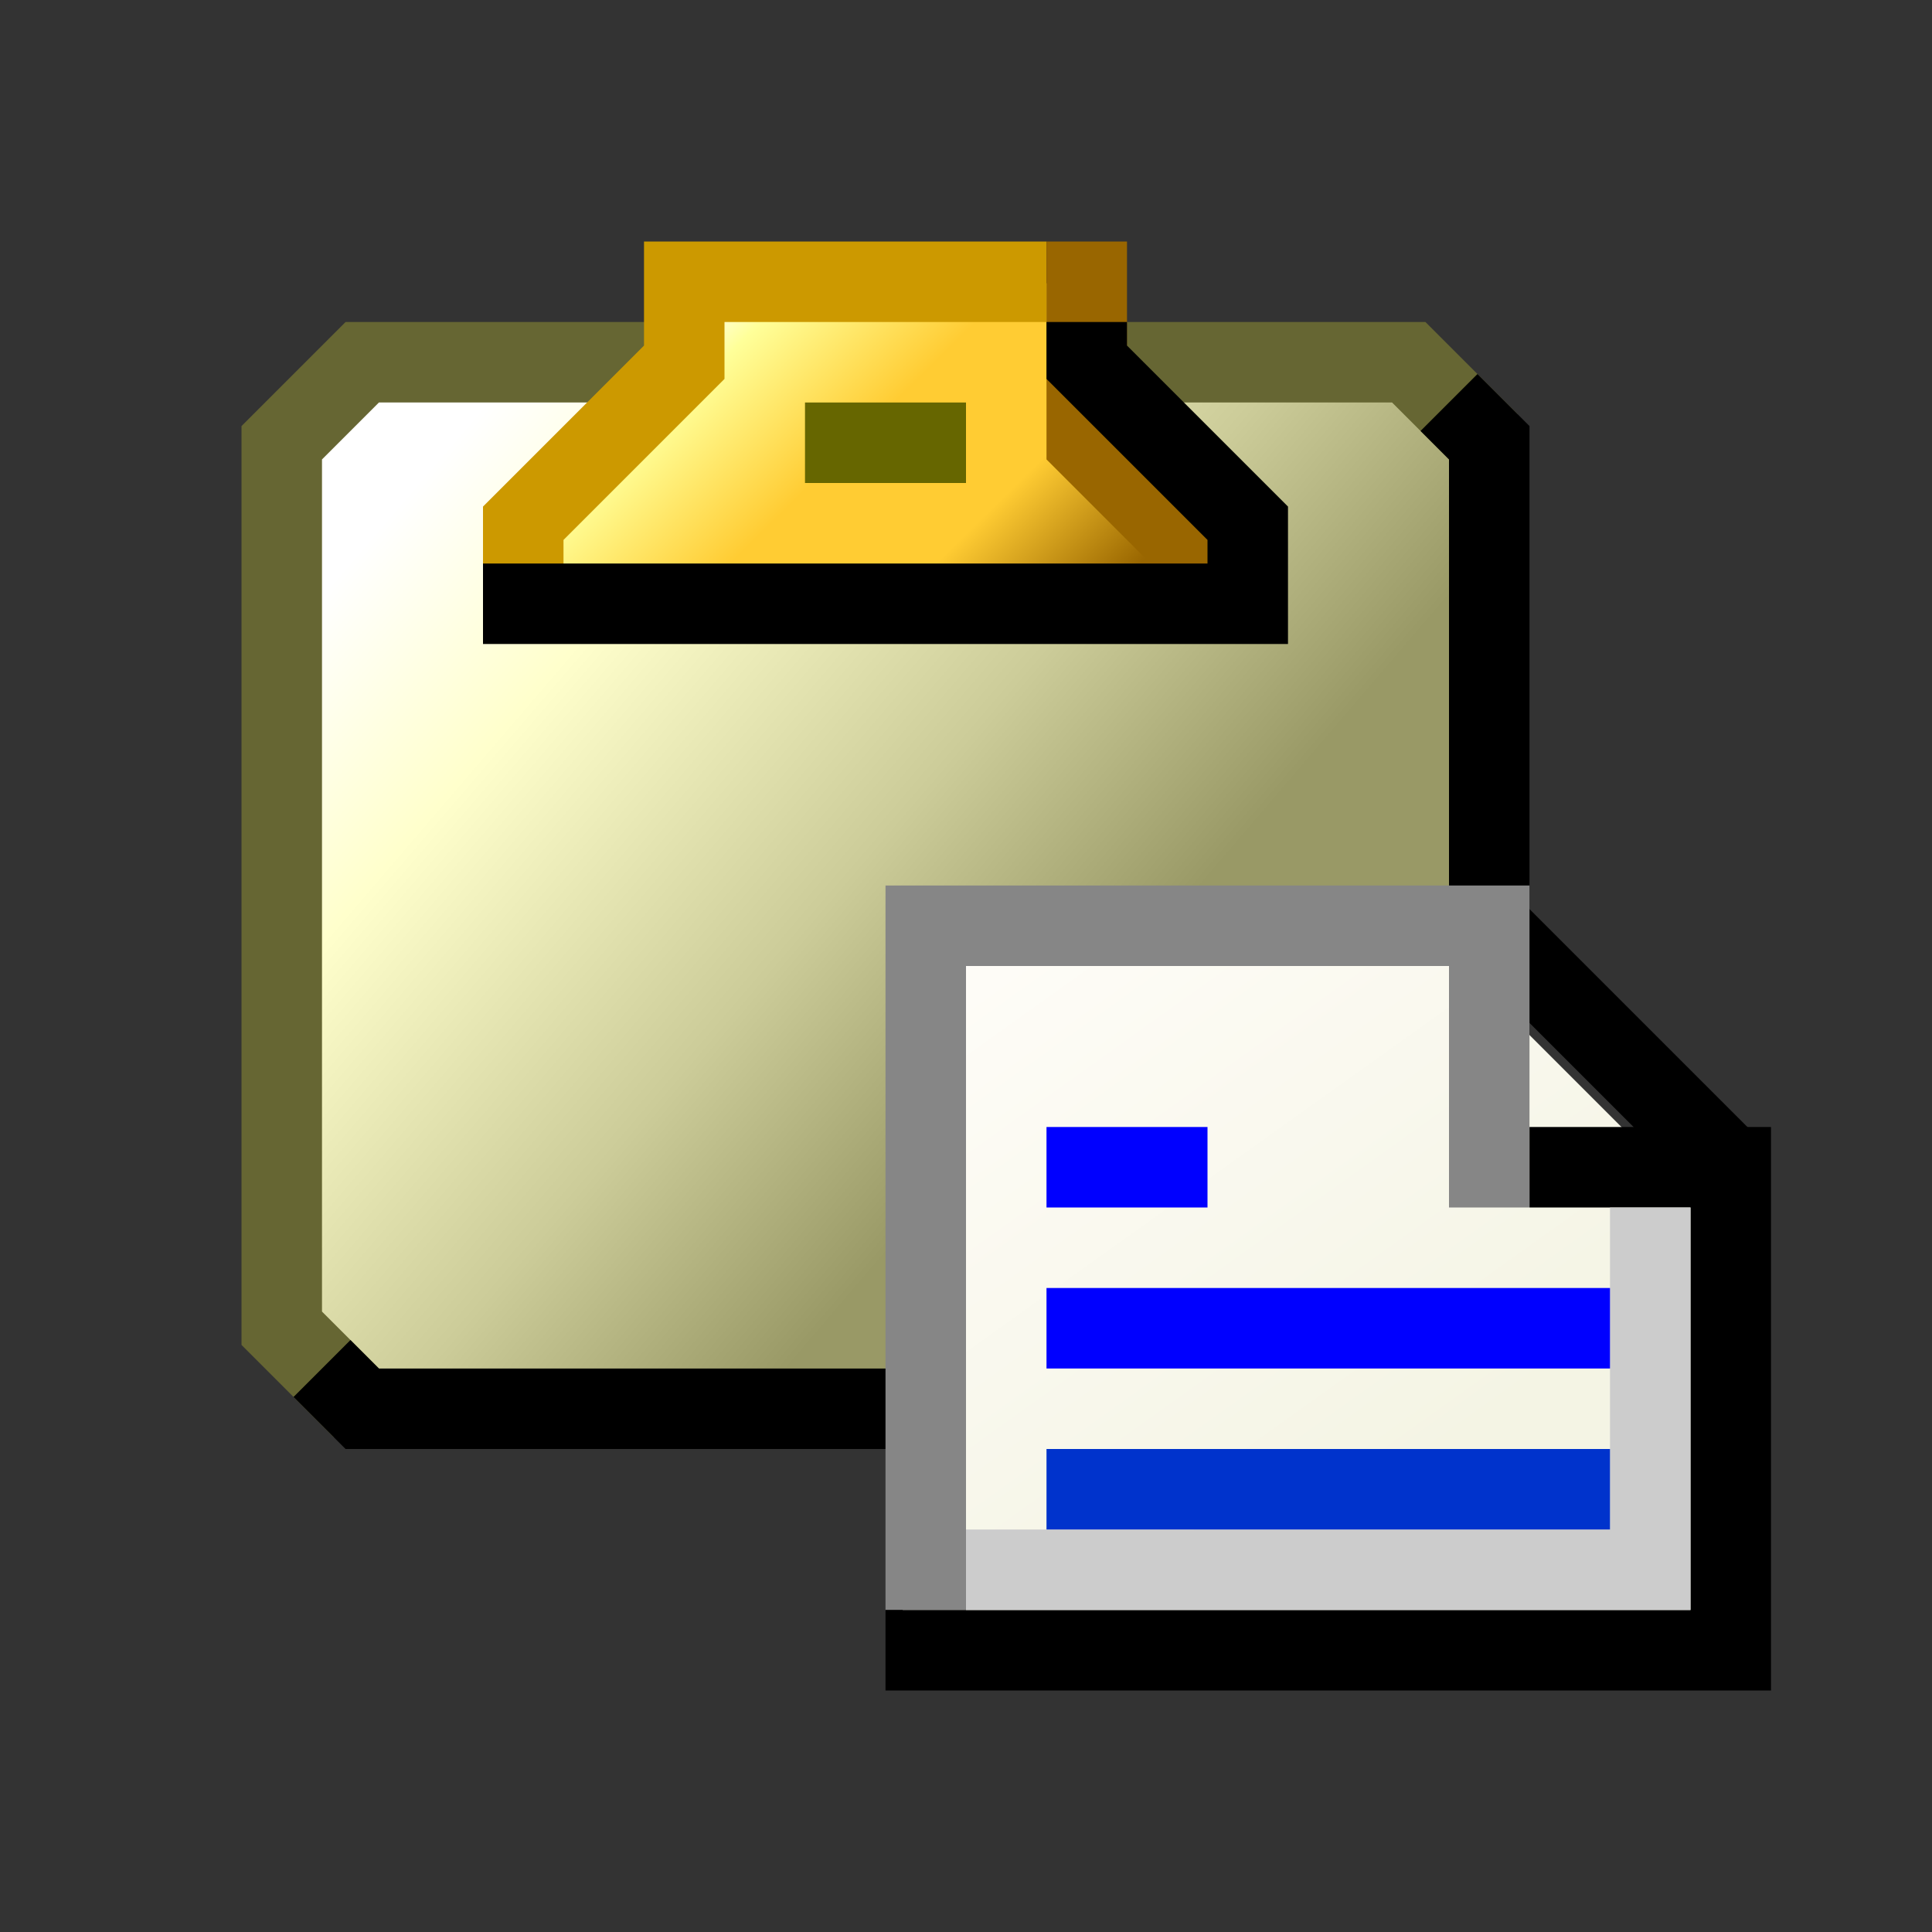 <?xml version="1.0" encoding="UTF-8" standalone="no"?>
<!-- Created with Inkscape (http://www.inkscape.org/) -->

<svg
   xmlns:dc="http://purl.org/dc/elements/1.1/"
   xmlns:cc="http://creativecommons.org/ns#"
   xmlns:rdf="http://www.w3.org/1999/02/22-rdf-syntax-ns#"
   xmlns:svg="http://www.w3.org/2000/svg"
   xmlns="http://www.w3.org/2000/svg"
   xmlns:xlink="http://www.w3.org/1999/xlink"
   xmlns:sodipodi="http://sodipodi.sourceforge.net/DTD/sodipodi-0.dtd"
   xmlns:inkscape="http://www.inkscape.org/namespaces/inkscape"
   width="24"
   height="24"
   viewBox="0 0 24 24"
   version="1.1"
   id="SVGRoot"
   sodipodi:docname="paste.svg"
   inkscape:version="0.92.3 (2405546, 2018-03-11)">
  <rect x="0" y="0" width="24" height="24" fill="#333333" stroke="none"/>
  <sodipodi:namedview
     id="base"
     pagecolor="#ffffff"
     bordercolor="#666666"
     borderopacity="1.0"
     inkscape:pageopacity="0.0"
     inkscape:pageshadow="2"
     inkscape:zoom="16"
     inkscape:cx="-4.3627009"
     inkscape:cy="7.5039077"
     inkscape:document-units="px"
     inkscape:current-layer="layer1"
     showgrid="true"
     inkscape:window-width="1920"
     inkscape:window-height="1031"
     inkscape:window-x="0"
     inkscape:window-y="0"
     inkscape:window-maximized="1"
     inkscape:grid-bbox="true"
     showguides="false">
    <inkscape:grid
       type="xygrid"
       id="grid5142"
       empspacing="2"
       spacingx="0.5"
       spacingy="0.5" />
  </sodipodi:namedview>
  <defs
     id="defs4583">
    <linearGradient
       inkscape:collect="always"
       id="linearGradient5245">
      <stop
         style="stop-color:#fffdf9;stop-opacity:1"
         offset="0"
         id="stop5241" />
      <stop
         style="stop-color:#f4f4e4;stop-opacity:1"
         offset="1"
         id="stop5243" />
    </linearGradient>
    <linearGradient
       id="linearGradient872"
       inkscape:collect="always">
      <stop
         id="stop868"
         offset="0"
         style="stop-color:#ffffff;stop-opacity:1" />
      <stop
         style="stop-color:#ffff99;stop-opacity:1"
         offset="0.125"
         id="stop878" />
      <stop
         style="stop-color:#ffcc33;stop-opacity:1"
         offset="0.426"
         id="stop876" />
      <stop
         id="stop980"
         offset="0.713"
         style="stop-color:#ffcc33;stop-opacity:1" />
      <stop
         id="stop870"
         offset="1"
         style="stop-color:#996600;stop-opacity:1" />
    </linearGradient>
    <linearGradient
       id="linearGradient852"
       inkscape:collect="always">
      <stop
         id="stop848"
         offset="0"
         style="stop-color:#ffffff;stop-opacity:1" />
      <stop
         style="stop-color:#ffffcc;stop-opacity:1"
         offset="0.263"
         id="stop856" />
      <stop
         id="stop858"
         offset="0.68"
         style="stop-color:#cccc99;stop-opacity:1" />
      <stop
         id="stop850"
         offset="1"
         style="stop-color:#999966;stop-opacity:1" />
    </linearGradient>
    <linearGradient
       gradientTransform="matrix(4.361,0,0,4.361,2.923,-1282.83)"
       gradientUnits="userSpaceOnUse"
       y2="295.28"
       x2="2.381"
       y1="293.693"
       x1="0.529"
       id="linearGradient854"
       xlink:href="#linearGradient852"
       inkscape:collect="always" />
    <linearGradient
       gradientUnits="userSpaceOnUse"
       y2="294.222"
       x2="2.514"
       y1="293.26"
       x1="1.471"
       id="linearGradient874"
       xlink:href="#linearGradient872"
       inkscape:collect="always"
       gradientTransform="matrix(4.589,0,0,4.157,-0.75,-1221.722)" />
    <linearGradient
       inkscape:collect="always"
       xlink:href="#linearGradient5245"
       id="linearGradient5247-3"
       x1="20"
       y1="-2"
       x2="27.5"
       y2="8.5"
       gradientUnits="userSpaceOnUse"
       gradientTransform="matrix(0.696,0,0,0.696,5.901,4.09)" />
  </defs>
  <g
     id="layer1"
     inkscape:groupmode="layer"
     inkscape:label="Layer 1"
     transform="translate(0,8)">
    <path
       style="opacity:1;fill:url(#linearGradient854);fill-opacity:1;fill-rule:nonzero;stroke:none;stroke-width:1.154;stroke-linecap:butt;stroke-linejoin:miter;stroke-miterlimit:4;stroke-dasharray:none;stroke-opacity:1"
       d="m 4.654,-3.192 -1.154,1.154 V 8.346 l 1.154,1.154 H 16.769 L 18.5,8.346 V -2.038 l -1.154,-1.154 z"
       id="path846"
       inkscape:connector-curvature="0" />
    <path
       style="opacity:1;fill:none;fill-opacity:1;fill-rule:nonzero;stroke:#666633;stroke-width:1;stroke-linecap:butt;stroke-linejoin:miter;stroke-miterlimit:4;stroke-dasharray:none;stroke-opacity:1"
       d="m 4.5,9.5 -1,-1 8e-7,-11 1,-1 H 17.5 l 1,1"
       id="path829"
       inkscape:connector-curvature="0"
       sodipodi:nodetypes="cccccc" />
    <path
       sodipodi:nodetypes="cccccc"
       style="opacity:1;fill:none;fill-opacity:1;fill-rule:nonzero;stroke:#000000;stroke-width:1;stroke-linecap:butt;stroke-linejoin:miter;stroke-miterlimit:4;stroke-dasharray:none;stroke-opacity:1"
       d="m 18,-3 0.5,0.5 V 8.5 l -1,1 H 4.5 L 4,9"
       id="path829-3"
       inkscape:connector-curvature="0" />
    <g
       id="g976"
       transform="translate(3,-2)">
      <g
         transform="translate(-10.571,2.401)"
         id="layer1-3"
         inkscape:label="Layer 1">
        <path
           sodipodi:nodetypes="cccccc"
           inkscape:connector-curvature="0"
           id="path5239-6"
           d="M 18.785,3.099 V 12.099 H 29.071 V 6.957 L 25.214,3.099 Z"
           style="fill:url(#linearGradient5247-3);fill-opacity:1;stroke:none;stroke-width:0.698;stroke-linecap:square;stroke-linejoin:miter;stroke-miterlimit:4;stroke-dasharray:none;stroke-opacity:1" />
      </g>
      <path
         inkscape:connector-curvature="0"
         id="path1031"
         d="m 15.5,5.5 3,3"
         style="opacity:1;fill:none;fill-opacity:1;fill-rule:nonzero;stroke:#000000;stroke-width:1;stroke-linecap:butt;stroke-linejoin:miter;stroke-miterlimit:4;stroke-dasharray:none;stroke-opacity:1"
         sodipodi:nodetypes="cc" />
      <path
         inkscape:connector-curvature="0"
         id="path1027"
         d="M 8.5,14 V 5.5 H 15.5 v 3.5"
         style="opacity:1;fill:none;fill-opacity:1;fill-rule:nonzero;stroke:#868686;stroke-width:1;stroke-linecap:butt;stroke-linejoin:miter;stroke-miterlimit:4;stroke-dasharray:none;stroke-opacity:1"
         sodipodi:nodetypes="cccc" />
      <path
         inkscape:connector-curvature="0"
         id="path1029"
         d="M 8,14.5 H 18.5 L 18.5,8.5 H 16"
         style="opacity:1;fill:none;fill-opacity:1;fill-rule:nonzero;stroke:#000000;stroke-width:1;stroke-linecap:butt;stroke-linejoin:miter;stroke-miterlimit:4;stroke-dasharray:none;stroke-opacity:1"
         sodipodi:nodetypes="cccc" />
      <path
         inkscape:connector-curvature="0"
         id="path1033"
         d="m 9,13.5 8.5,-3.7e-5 V 9"
         style="opacity:1;fill:none;fill-opacity:1;fill-rule:nonzero;stroke:#cccccc;stroke-width:1;stroke-linecap:butt;stroke-linejoin:miter;stroke-miterlimit:4;stroke-dasharray:none;stroke-opacity:1"
         sodipodi:nodetypes="ccc" />
      <path
         inkscape:connector-curvature="0"
         id="path1035"
         d="M 10,8.5 H 12"
         style="opacity:1;fill:none;fill-opacity:1;fill-rule:nonzero;stroke:#0000ff;stroke-width:1;stroke-linecap:butt;stroke-linejoin:miter;stroke-miterlimit:4;stroke-dasharray:none;stroke-opacity:1"
         sodipodi:nodetypes="cc" />
      <path
         inkscape:connector-curvature="0"
         id="path1037"
         d="M 10,12.5 17,12.5"
         style="opacity:1;fill:none;fill-opacity:1;fill-rule:nonzero;stroke:#0033cc;stroke-width:1;stroke-linecap:butt;stroke-linejoin:miter;stroke-miterlimit:4;stroke-dasharray:none;stroke-opacity:1"
         sodipodi:nodetypes="cc" />
      <path
         sodipodi:nodetypes="cc"
         style="opacity:1;fill:none;fill-opacity:1;fill-rule:nonzero;stroke:#0000ff;stroke-width:1;stroke-linecap:butt;stroke-linejoin:miter;stroke-miterlimit:4;stroke-dasharray:none;stroke-opacity:1"
         d="m 10,10.5 h 7"
         id="path1037-2"
         inkscape:connector-curvature="0" />
    </g>
    <g
       id="g965"
       transform="translate(3,-2)">
      <path
         inkscape:connector-curvature="0"
         id="path866"
         d="m 5.929,-2.9 v 1.1 L 3.5,0.4 V 1.5 H 12 V 0.4 L 10.5,-2 9.571,-2.9 h -3.643"
         style="opacity:1;fill:url(#linearGradient874);fill-opacity:1;fill-rule:nonzero;stroke:none;stroke-width:1.156;stroke-linecap:butt;stroke-linejoin:miter;stroke-miterlimit:4;stroke-dasharray:none;stroke-opacity:1"
         sodipodi:nodetypes="ccccccccc" />
      <path
         inkscape:connector-curvature="0"
         id="path860"
         d="M 3.5,1.5 V 0.5 L 5.5,-1.5 V -2.5 L 9.5,-2.5 H 10"
         style="opacity:1;fill:none;fill-opacity:1;fill-rule:nonzero;stroke:#cc9900;stroke-width:1;stroke-linecap:butt;stroke-linejoin:miter;stroke-miterlimit:4;stroke-dasharray:none;stroke-opacity:1"
         sodipodi:nodetypes="cccccc" />
      <path
         style="opacity:1;fill:none;fill-opacity:1;fill-rule:nonzero;stroke:#996600;stroke-width:1;stroke-linecap:butt;stroke-linejoin:miter;stroke-miterlimit:4;stroke-dasharray:none;stroke-opacity:1"
         d="m 12.5,1.5 -2,-2 V -3"
         id="path978"
         inkscape:connector-curvature="0" />
      <path
         inkscape:connector-curvature="0"
         id="path862"
         d="M 3,1.5 12.5,1.5 v -1 l -2,-2 V -2"
         style="opacity:1;fill:none;fill-opacity:1;fill-rule:nonzero;stroke:#000000;stroke-width:1;stroke-linecap:butt;stroke-linejoin:miter;stroke-miterlimit:4;stroke-dasharray:none;stroke-opacity:1"
         sodipodi:nodetypes="ccccc" />
      <path
         style="opacity:1;fill:#666600;fill-opacity:1;fill-rule:nonzero;stroke:#666600;stroke-width:1;stroke-linecap:butt;stroke-linejoin:miter;stroke-miterlimit:4;stroke-dasharray:none;stroke-opacity:1"
         d="M 7,-0.5 H 9"
         id="path982"
         inkscape:connector-curvature="0" />
    </g>
  </g>
</svg>
